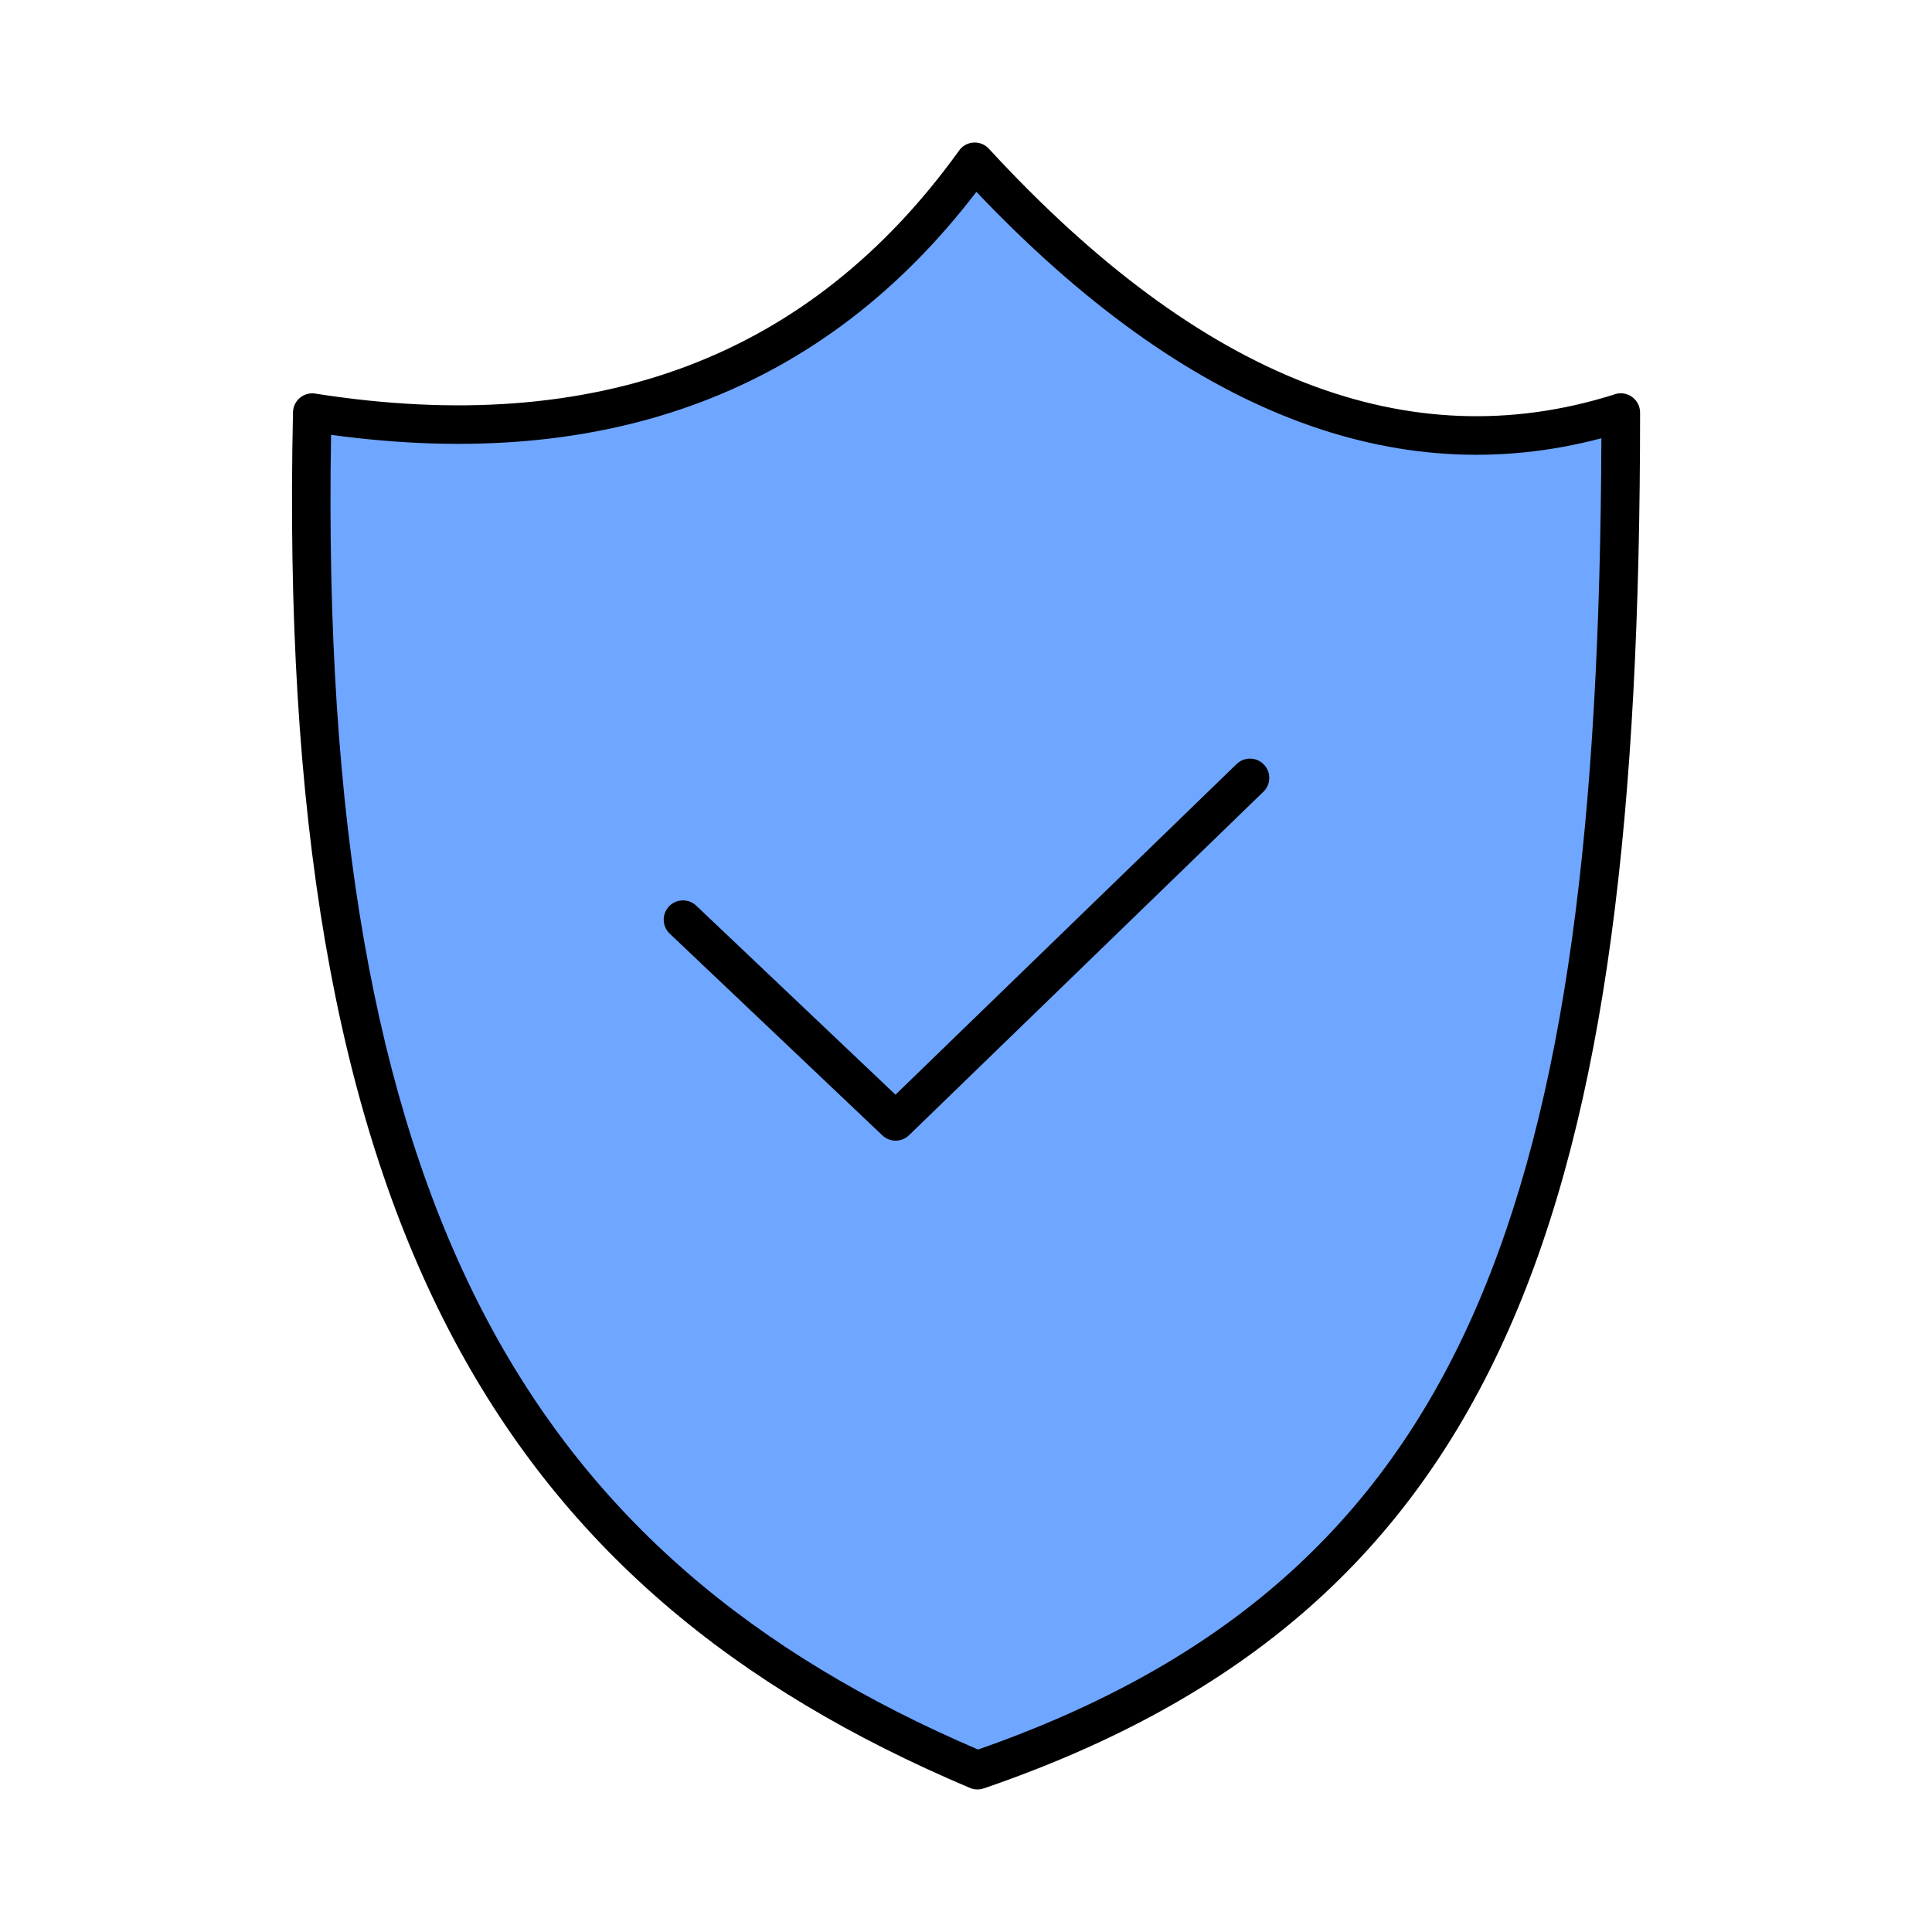 <svg xmlns="http://www.w3.org/2000/svg" width="320" height="320" fill-rule="evenodd" clip-rule="evenodd" image-rendering="optimizeQuality" shape-rendering="geometricPrecision" text-rendering="geometricPrecision" viewBox="0 0 8466.66 8466.66"><rect width="8466.66" height="8466.66" fill="none"/><path fill="#6fa6ff" d="M4271.53 709.07c-670.43,931.76 -1638.18,1298.13 -2903.21,1099.1 -78.2,3521.3 893.47,5094.27 2914.99,5949.41 2243.94,-769.94 2819.41,-2487.8 2819.41,-5949.41 -938.45,298.14 -1882.18,-68.23 -2831.19,-1099.1z"/><path fill-rule="nonzero" d="M4278.89 840.66c-333.55,435.85 -735.64,742.9 -1206.22,921.05 -472.98,179.05 -1013.62,226.99 -1621.87,143.82 -28.71,1696.35 192.18,2927.82 662.69,3838.47 471.01,911.59 1195.32,1503.93 2172.56,1923.03 1080.34,-377.47 1760.77,-982.22 2171.05,-1908.84 409.73,-925.36 554.56,-2174.4 560.72,-3837.55 -451.5,119.33 -903.91,91.02 -1357.16,-84.93 -461.05,-178.98 -921.65,-510.7 -1381.77,-995.05zm-1265.76 762.97c466.64,-176.66 862.33,-489.95 1187.03,-939.82 3.87,-6.1 8.58,-11.8 14.15,-16.92 34.34,-31.6 87.8,-29.38 119.4,4.96 465.75,505.91 928.36,848.08 1387.81,1026.44 451.06,175.1 900.55,192.35 1348.42,51.79 10.08,-4.24 21.16,-6.58 32.78,-6.58 46.76,0 84.67,37.91 84.67,84.67 0,1742.09 -145.72,3047.46 -575.51,4018.14 -434.61,981.57 -1155.13,1618.09 -2301.12,2011.3l-0.09 -0.26c-18.92,6.49 -40.21,6.33 -60.1,-2.05 -1029.04,-435.3 -1791.39,-1054.27 -2287.22,-2013.92 -492.33,-952.88 -718.78,-2239.48 -679.36,-4014.86 0.09,-3.72 0.41,-7.47 0.99,-11.25 7.12,-46.02 50.22,-77.56 96.24,-70.44 617.77,97.19 1161.75,56.79 1631.91,-121.2z"/><path fill-rule="nonzero" d="M2934.83 4091.43c-33.78,-32.14 -35.11,-85.61 -2.97,-119.39 32.14,-33.78 85.61,-35.11 119.39,-2.97l873.03 828.23 1494.8 -1448.82c33.42,-32.51 86.88,-31.77 119.39,1.65 32.51,33.42 31.77,86.88 -1.65,119.39l-1552.03 1504.29c-32.26,32.5 -84.77,33.38 -118.11,1.66l-931.85 -884.04z"/></svg>